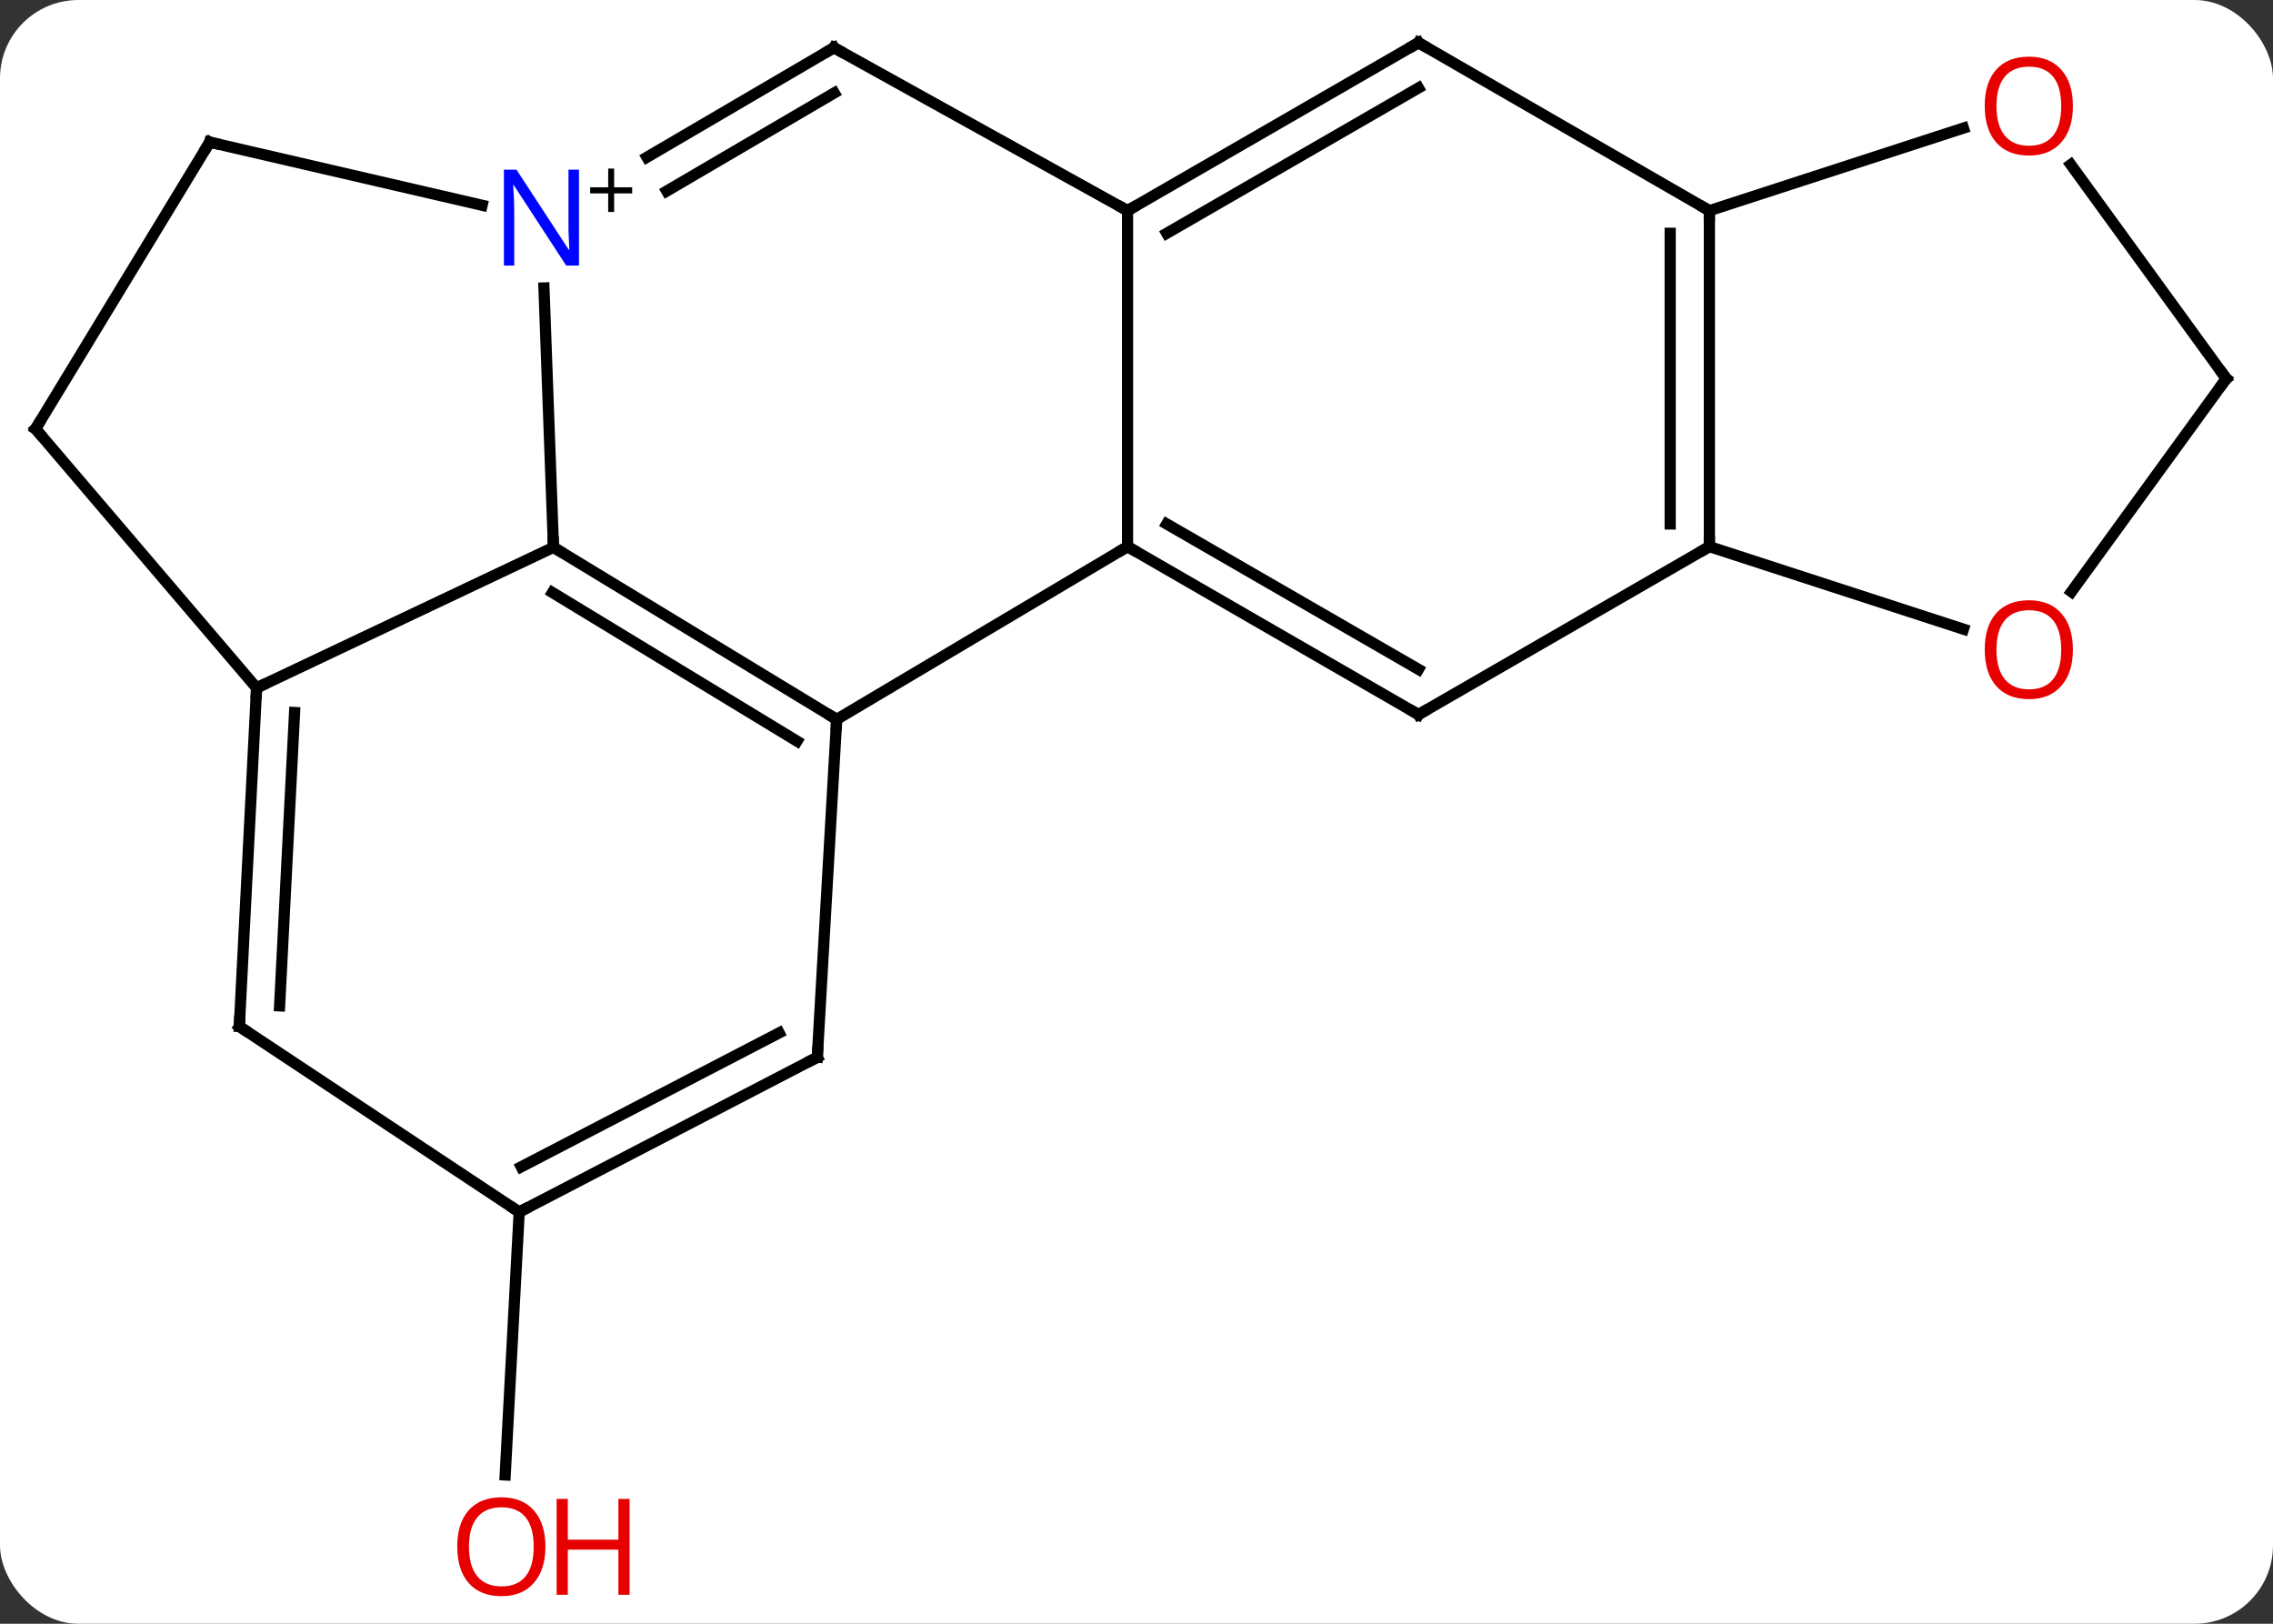 <svg width="203" viewBox="0 0 203 145" style="fill-opacity:1; color-rendering:auto; color-interpolation:auto; text-rendering:auto; stroke:black; stroke-linecap:square; stroke-miterlimit:10; shape-rendering:auto; stroke-opacity:1; fill:black; stroke-dasharray:none; font-weight:normal; stroke-width:1; font-family:'Open Sans'; font-style:normal; stroke-linejoin:miter; font-size:12; stroke-dashoffset:0; image-rendering:auto;" height="145" class="cas-substance-image" xmlns:xlink="http://www.w3.org/1999/xlink" xmlns="http://www.w3.org/2000/svg"><rect x="0" y="0" width="203" height="145" fill="#333333" stroke="none"/><svg class="cas-substance-single-component"><rect y="0" x="0" width="203" stroke="none" ry="7" rx="7" height="145" fill="white" class="cas-substance-group"/><svg y="0" x="0" width="203" viewBox="0 0 203 145" style="fill:black;" height="145" class="cas-substance-single-component-image"><svg><g><g transform="translate(101,71)" style="text-rendering:geometricPrecision; color-rendering:optimizeQuality; color-interpolation:linearRGB; stroke-linecap:butt; image-rendering:optimizeQuality;"><line y2="37.233" y1="60.714" x2="-54.63" x1="-55.881" style="fill:none;"/><line y2="-22.125" y1="-6.759" x2="-51.57" x1="-26.277" style="fill:none;"/><line y2="-18.085" y1="-4.817" x2="-51.66" x1="-29.821" style="fill:none;"/><line y2="-22.188" y1="-6.759" x2="-0.3" x1="-26.277" style="fill:none;"/><line y2="23.412" y1="-6.759" x2="-28.008" x1="-26.277" style="fill:none;"/><line y2="-45.286" y1="-22.125" x2="-52.419" x1="-51.57" style="fill:none;"/><line y2="-9.57" y1="-22.125" x2="-78.084" x1="-51.57" style="fill:none;"/><line y2="-52.188" y1="-22.188" x2="-0.3" x1="-0.3" style="fill:none;"/><line y2="-7.188" y1="-22.188" x2="25.683" x1="-0.3" style="fill:none;"/><line y2="-11.229" y1="-24.209" x2="25.683" x1="3.2" style="fill:none;"/><line y2="37.233" y1="23.412" x2="-54.63" x1="-28.008" style="fill:none;"/><line y2="33.196" y1="21.237" x2="-54.449" x1="-31.414" style="fill:none;"/><line y2="-66.741" y1="-56.958" x2="-26.52" x1="-43.224" style="fill:none;"/><line y2="-62.7" y1="-53.938" x2="-26.495" x1="-41.455" style="fill:none;"/><line y2="-58.305" y1="-52.669" x2="-82.272" x1="-57.944" style="fill:none;"/><line y2="-32.703" y1="-9.57" x2="-97.827" x1="-78.084" style="fill:none;"/><line y2="20.664" y1="-9.57" x2="-79.626" x1="-78.084" style="fill:none;"/><line y2="18.824" y1="-7.374" x2="-76.028" x1="-74.692" style="fill:none;"/><line y2="-66.741" y1="-52.188" x2="-26.52" x1="-0.3" style="fill:none;"/><line y2="-67.188" y1="-52.188" x2="25.683" x1="-0.3" style="fill:none;"/><line y2="-63.147" y1="-50.167" x2="25.683" x1="3.2" style="fill:none;"/><line y2="-22.188" y1="-7.188" x2="51.663" x1="25.683" style="fill:none;"/><line y2="20.664" y1="37.233" x2="-79.626" x1="-54.63" style="fill:none;"/><line y2="-32.703" y1="-58.305" x2="-97.827" x1="-82.272" style="fill:none;"/><line y2="-52.188" y1="-67.188" x2="51.663" x1="25.683" style="fill:none;"/><line y2="-52.188" y1="-22.188" x2="51.663" x1="51.663" style="fill:none;"/><line y2="-50.167" y1="-24.209" x2="48.163" x1="48.163" style="fill:none;"/><line y2="-14.815" y1="-22.188" x2="74.353" x1="51.663" style="fill:none;"/><line y2="-59.563" y1="-52.188" x2="74.353" x1="51.663" style="fill:none;"/><line y2="-37.188" y1="-18.155" x2="97.827" x1="83.998" style="fill:none;"/><line y2="-37.188" y1="-56.301" x2="97.827" x1="83.941" style="fill:none;"/></g><g transform="translate(101,71)" style="fill:rgb(230,0,0); text-rendering:geometricPrecision; color-rendering:optimizeQuality; image-rendering:optimizeQuality; font-family:'Open Sans'; stroke:rgb(230,0,0); color-interpolation:linearRGB;"><path style="stroke:none;" d="M-52.288 67.118 Q-52.288 69.18 -53.328 70.36 Q-54.367 71.54 -56.21 71.54 Q-58.101 71.54 -59.132 70.376 Q-60.163 69.211 -60.163 67.102 Q-60.163 65.008 -59.132 63.86 Q-58.101 62.711 -56.21 62.711 Q-54.351 62.711 -53.32 63.883 Q-52.288 65.055 -52.288 67.118 ZM-59.117 67.118 Q-59.117 68.852 -58.374 69.758 Q-57.632 70.665 -56.21 70.665 Q-54.788 70.665 -54.062 69.766 Q-53.335 68.868 -53.335 67.118 Q-53.335 65.383 -54.062 64.493 Q-54.788 63.602 -56.21 63.602 Q-57.632 63.602 -58.374 64.501 Q-59.117 65.399 -59.117 67.118 Z"/><path style="stroke:none;" d="M-44.773 71.415 L-45.773 71.415 L-45.773 67.383 L-50.288 67.383 L-50.288 71.415 L-51.288 71.415 L-51.288 62.852 L-50.288 62.852 L-50.288 66.493 L-45.773 66.493 L-45.773 62.852 L-44.773 62.852 L-44.773 71.415 Z"/></g><g transform="translate(101,71)" style="stroke-linecap:butt; text-rendering:geometricPrecision; color-rendering:optimizeQuality; image-rendering:optimizeQuality; font-family:'Open Sans'; color-interpolation:linearRGB; stroke-miterlimit:5;"><path style="fill:none;" d="M-26.704 -7.019 L-26.277 -6.759 L-26.306 -6.26"/><path style="fill:none;" d="M-51.143 -21.865 L-51.57 -22.125 L-51.588 -22.625"/><path style="fill:none;" d="M0.133 -21.938 L-0.3 -22.188 L-0.73 -21.933"/><path style="fill:none;" d="M-27.979 22.913 L-28.008 23.412 L-28.452 23.642"/><path style="fill:rgb(0,5,255); stroke:none;" d="M-49.292 -47.285 L-50.433 -47.285 L-55.121 -54.472 L-55.167 -54.472 Q-55.074 -53.207 -55.074 -52.16 L-55.074 -47.285 L-55.996 -47.285 L-55.996 -55.847 L-54.871 -55.847 L-50.199 -48.691 L-50.152 -48.691 Q-50.152 -48.847 -50.199 -49.707 Q-50.246 -50.566 -50.23 -50.941 L-50.23 -55.847 L-49.292 -55.847 L-49.292 -47.285 Z"/><path style="stroke:none;" d="M-46.152 -54.275 L-44.542 -54.275 L-44.542 -53.728 L-46.152 -53.728 L-46.152 -52.072 L-46.683 -52.072 L-46.683 -53.728 L-48.292 -53.728 L-48.292 -54.275 L-46.683 -54.275 L-46.683 -55.947 L-46.152 -55.947 L-46.152 -54.275 Z"/><path style="fill:none;" d="M-78.109 -9.071 L-78.084 -9.57 L-77.632 -9.784"/><path style="fill:none;" d="M0.133 -52.438 L-0.3 -52.188 L-0.737 -52.431"/><path style="fill:none;" d="M25.25 -7.438 L25.683 -7.188 L26.116 -7.438"/><path style="fill:none;" d="M-54.186 37.003 L-54.63 37.233 L-55.047 36.957"/><path style="fill:none;" d="M-26.951 -66.488 L-26.52 -66.741 L-26.083 -66.498"/><path style="fill:none;" d="M-81.785 -58.192 L-82.272 -58.305 L-82.532 -57.878"/><path style="fill:none;" d="M-97.502 -32.323 L-97.827 -32.703 L-97.567 -33.13"/><path style="fill:none;" d="M-79.6 20.165 L-79.626 20.664 L-79.209 20.94"/><path style="fill:none;" d="M25.25 -66.938 L25.683 -67.188 L26.116 -66.938"/><path style="fill:none;" d="M51.663 -22.688 L51.663 -22.188 L51.23 -21.938"/><path style="fill:none;" d="M51.663 -51.688 L51.663 -52.188 L51.23 -52.438"/><path style="fill:rgb(230,0,0); stroke:none;" d="M84.13 -12.988 Q84.13 -10.926 83.091 -9.746 Q82.052 -8.566 80.209 -8.566 Q78.318 -8.566 77.287 -9.73 Q76.255 -10.895 76.255 -13.004 Q76.255 -15.098 77.287 -16.246 Q78.318 -17.395 80.209 -17.395 Q82.068 -17.395 83.099 -16.223 Q84.13 -15.051 84.13 -12.988 ZM77.302 -12.988 Q77.302 -11.254 78.045 -10.348 Q78.787 -9.441 80.209 -9.441 Q81.63 -9.441 82.357 -10.34 Q83.084 -11.238 83.084 -12.988 Q83.084 -14.723 82.357 -15.613 Q81.63 -16.504 80.209 -16.504 Q78.787 -16.504 78.045 -15.605 Q77.302 -14.707 77.302 -12.988 Z"/><path style="fill:rgb(230,0,0); stroke:none;" d="M84.13 -61.531 Q84.13 -59.469 83.091 -58.289 Q82.052 -57.109 80.209 -57.109 Q78.318 -57.109 77.287 -58.273 Q76.255 -59.438 76.255 -61.547 Q76.255 -63.641 77.287 -64.789 Q78.318 -65.938 80.209 -65.938 Q82.068 -65.938 83.099 -64.766 Q84.13 -63.594 84.13 -61.531 ZM77.302 -61.531 Q77.302 -59.797 78.045 -58.891 Q78.787 -57.984 80.209 -57.984 Q81.63 -57.984 82.357 -58.883 Q83.084 -59.781 83.084 -61.531 Q83.084 -63.266 82.357 -64.156 Q81.63 -65.047 80.209 -65.047 Q78.787 -65.047 78.045 -64.148 Q77.302 -63.25 77.302 -61.531 Z"/><path style="fill:none;" d="M97.533 -36.783 L97.827 -37.188 L97.533 -37.593"/></g></g></svg></svg></svg></svg>